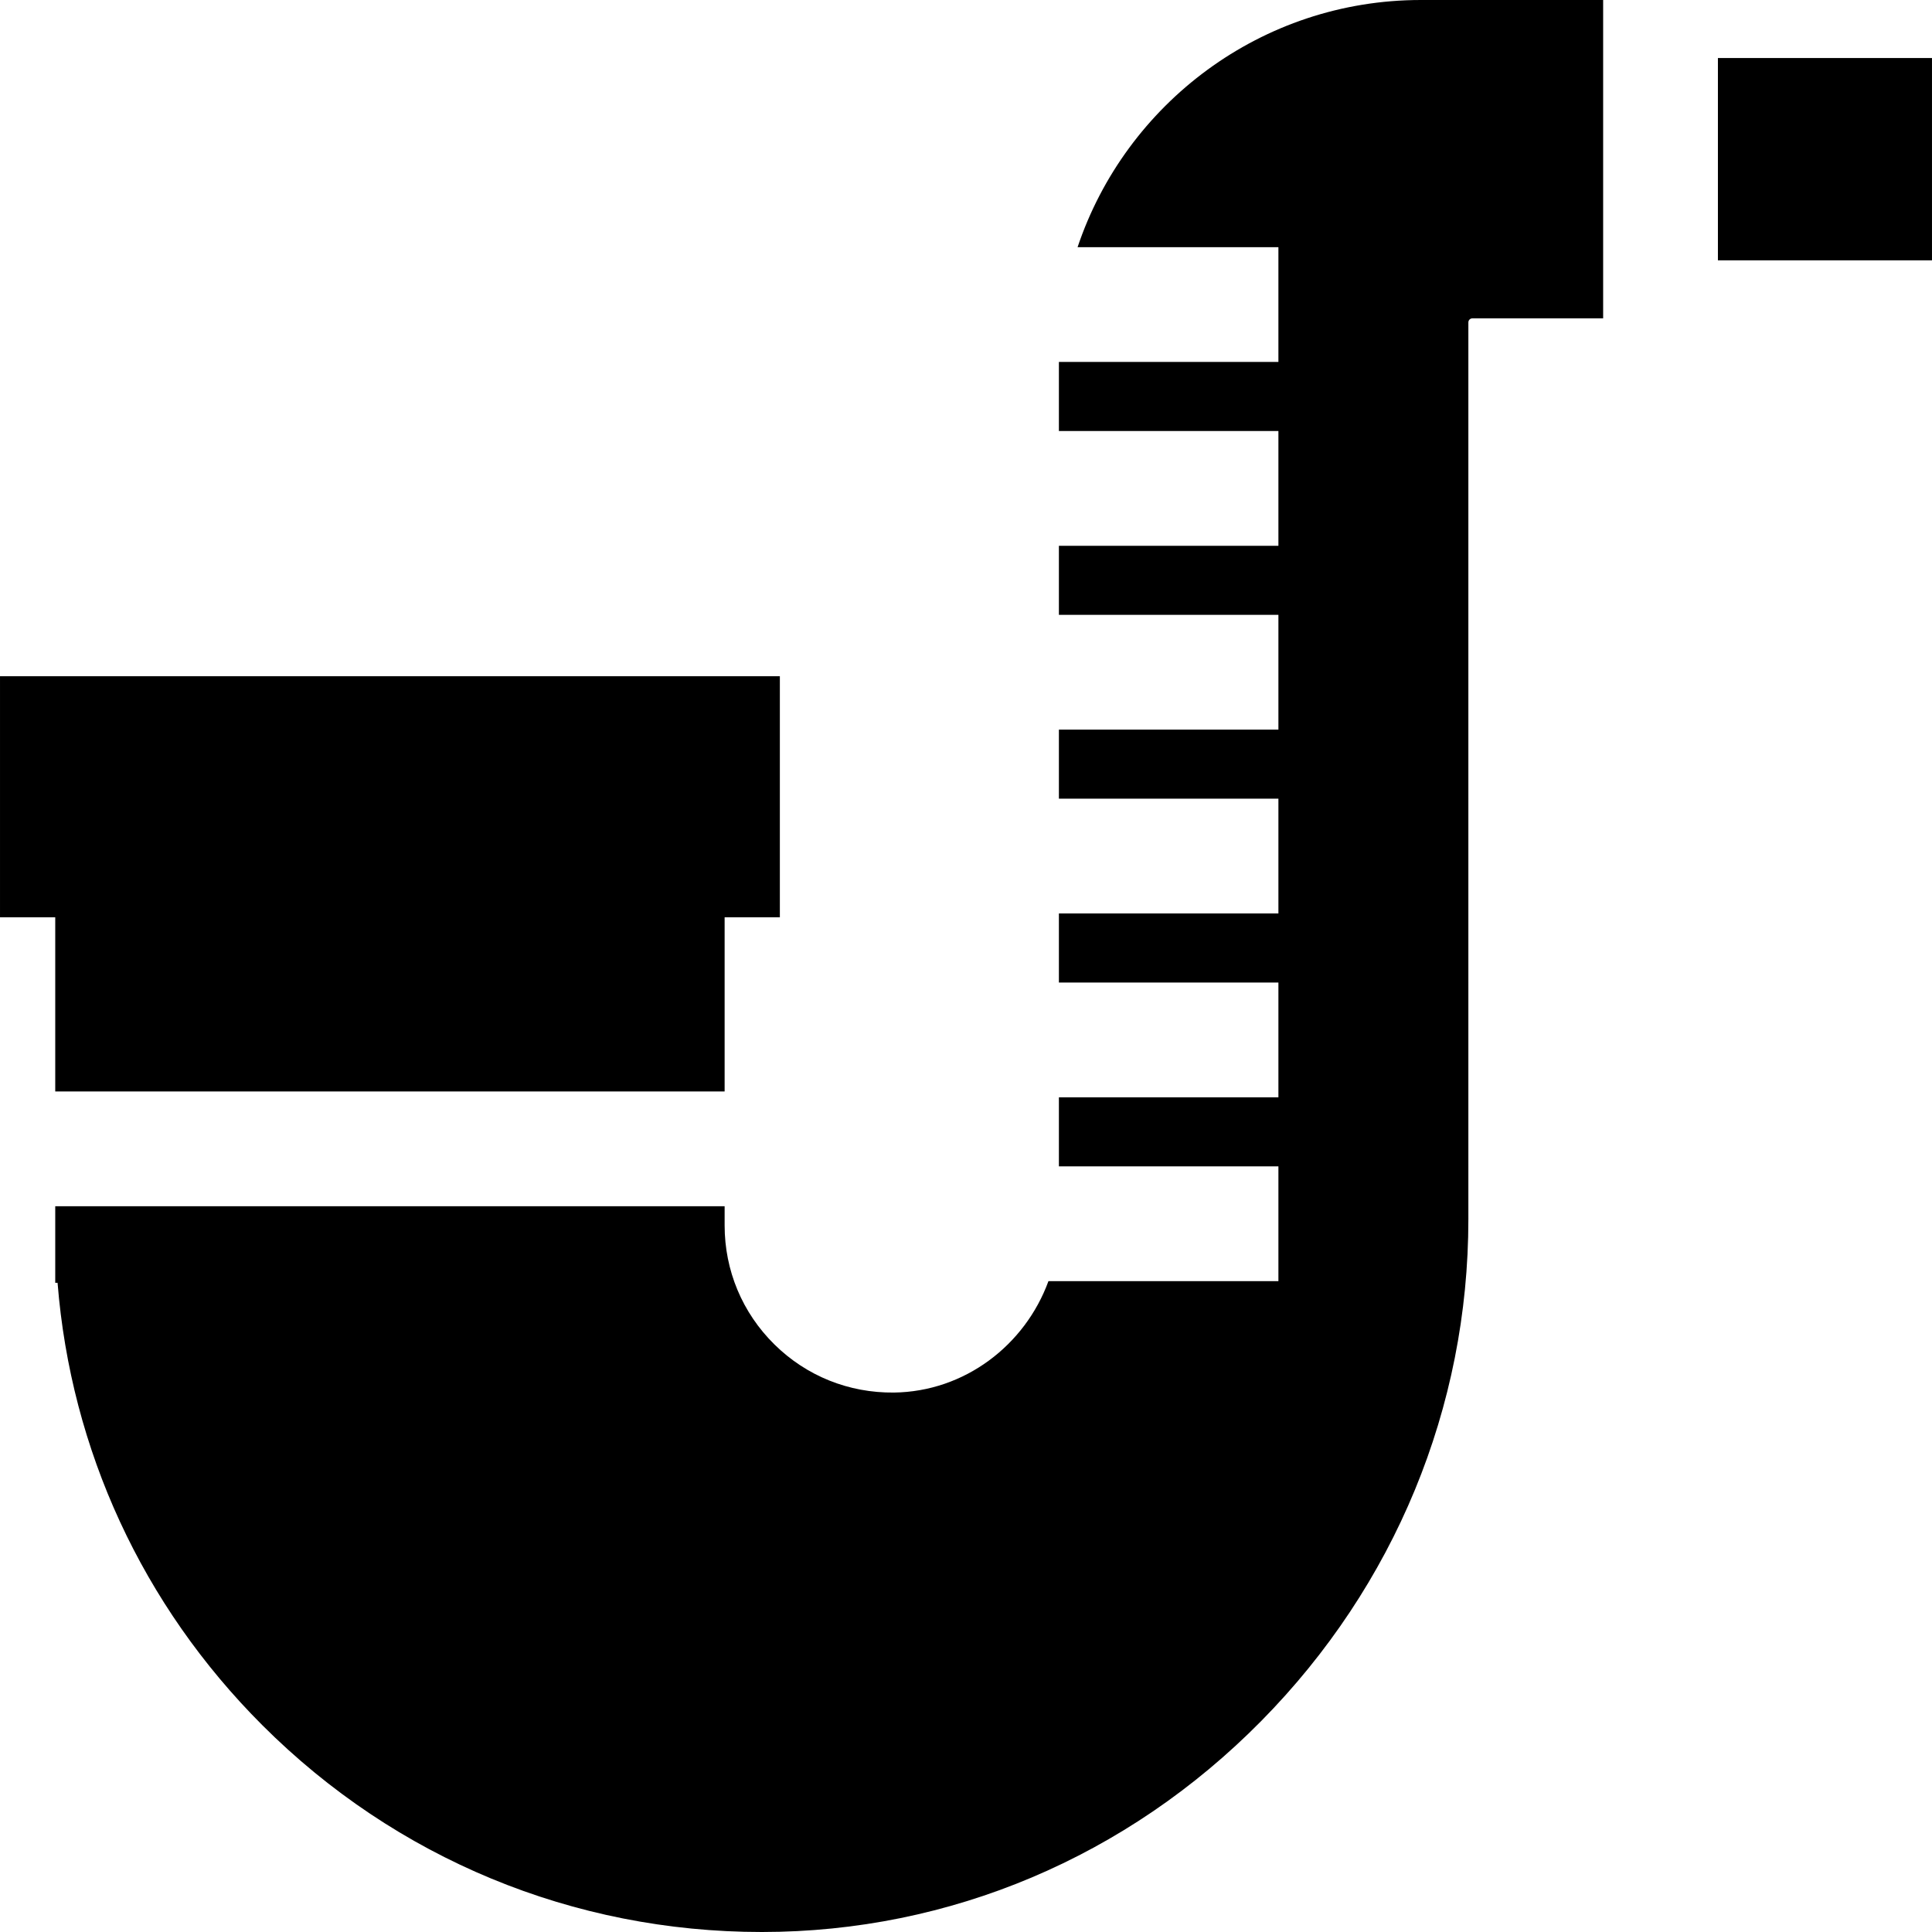 <?xml version="1.0" encoding="iso-8859-1"?>
<!-- Generator: Adobe Illustrator 19.0.0, SVG Export Plug-In . SVG Version: 6.00 Build 0)  -->
<svg xmlns="http://www.w3.org/2000/svg" xmlns:xlink="http://www.w3.org/1999/xlink" version="1.1" id="Layer_1" x="0px" y="0px" viewBox="0 0 512.001 512.001" style="enable-background:new 0 0 512.001 512.001;" xml:space="preserve">
<g>
	<g>
		<path d="M376.554,0c-42.267,0-78.234,27.477-90.985,65.504h53.222v30.417H280.62c0,0.004,0,0.008,0,0.012v18.29h58.172v30.417    H280.62v18.302h58.172v30.417H280.62v18.302h58.172v30.417H280.62v18.302h58.172v30.417H280.62V309.1h58.172v30.417h-60.941    c-6.214,16.998-22.215,29.282-40.93,29.525c-11.982,0.129-23.211-4.379-31.707-12.766c-8.499-8.388-13.179-19.584-13.179-31.523    v-5.086H14.64v5.086v15.209h0.615c3.537,44.298,22.483,85.465,54.259,117.227c35.366,35.35,82.371,54.814,132.372,54.813    c0.03,0,0.066,0,0.096,0c49.741-0.024,96.712-19.885,132.261-55.922c35.396-35.882,54.89-83.106,54.89-132.972V85.432    c0-0.586,0.477-1.063,1.063-1.063h34.655V0H376.554z"/>
	</g>
</g>
<g>
	<g>
		<polygon points="0.003,179.208 0.003,243.094 14.64,243.094 14.64,289.249 192.033,289.249 192.033,243.094 206.671,243.094     206.671,179.208   "/>
	</g>
</g>
<g>
	<g>
		<rect x="455.266" y="15.378" width="56.732" height="53.614"/>
	</g>
</g>
<g>
</g>
<g>
</g>
<g>
</g>
<g>
</g>
<g>
</g>
<g>
</g>
<g>
</g>
<g>
</g>
<g>
</g>
<g>
</g>
<g>
</g>
<g>
</g>
<g>
</g>
<g>
</g>
<g>
</g>
</svg>
